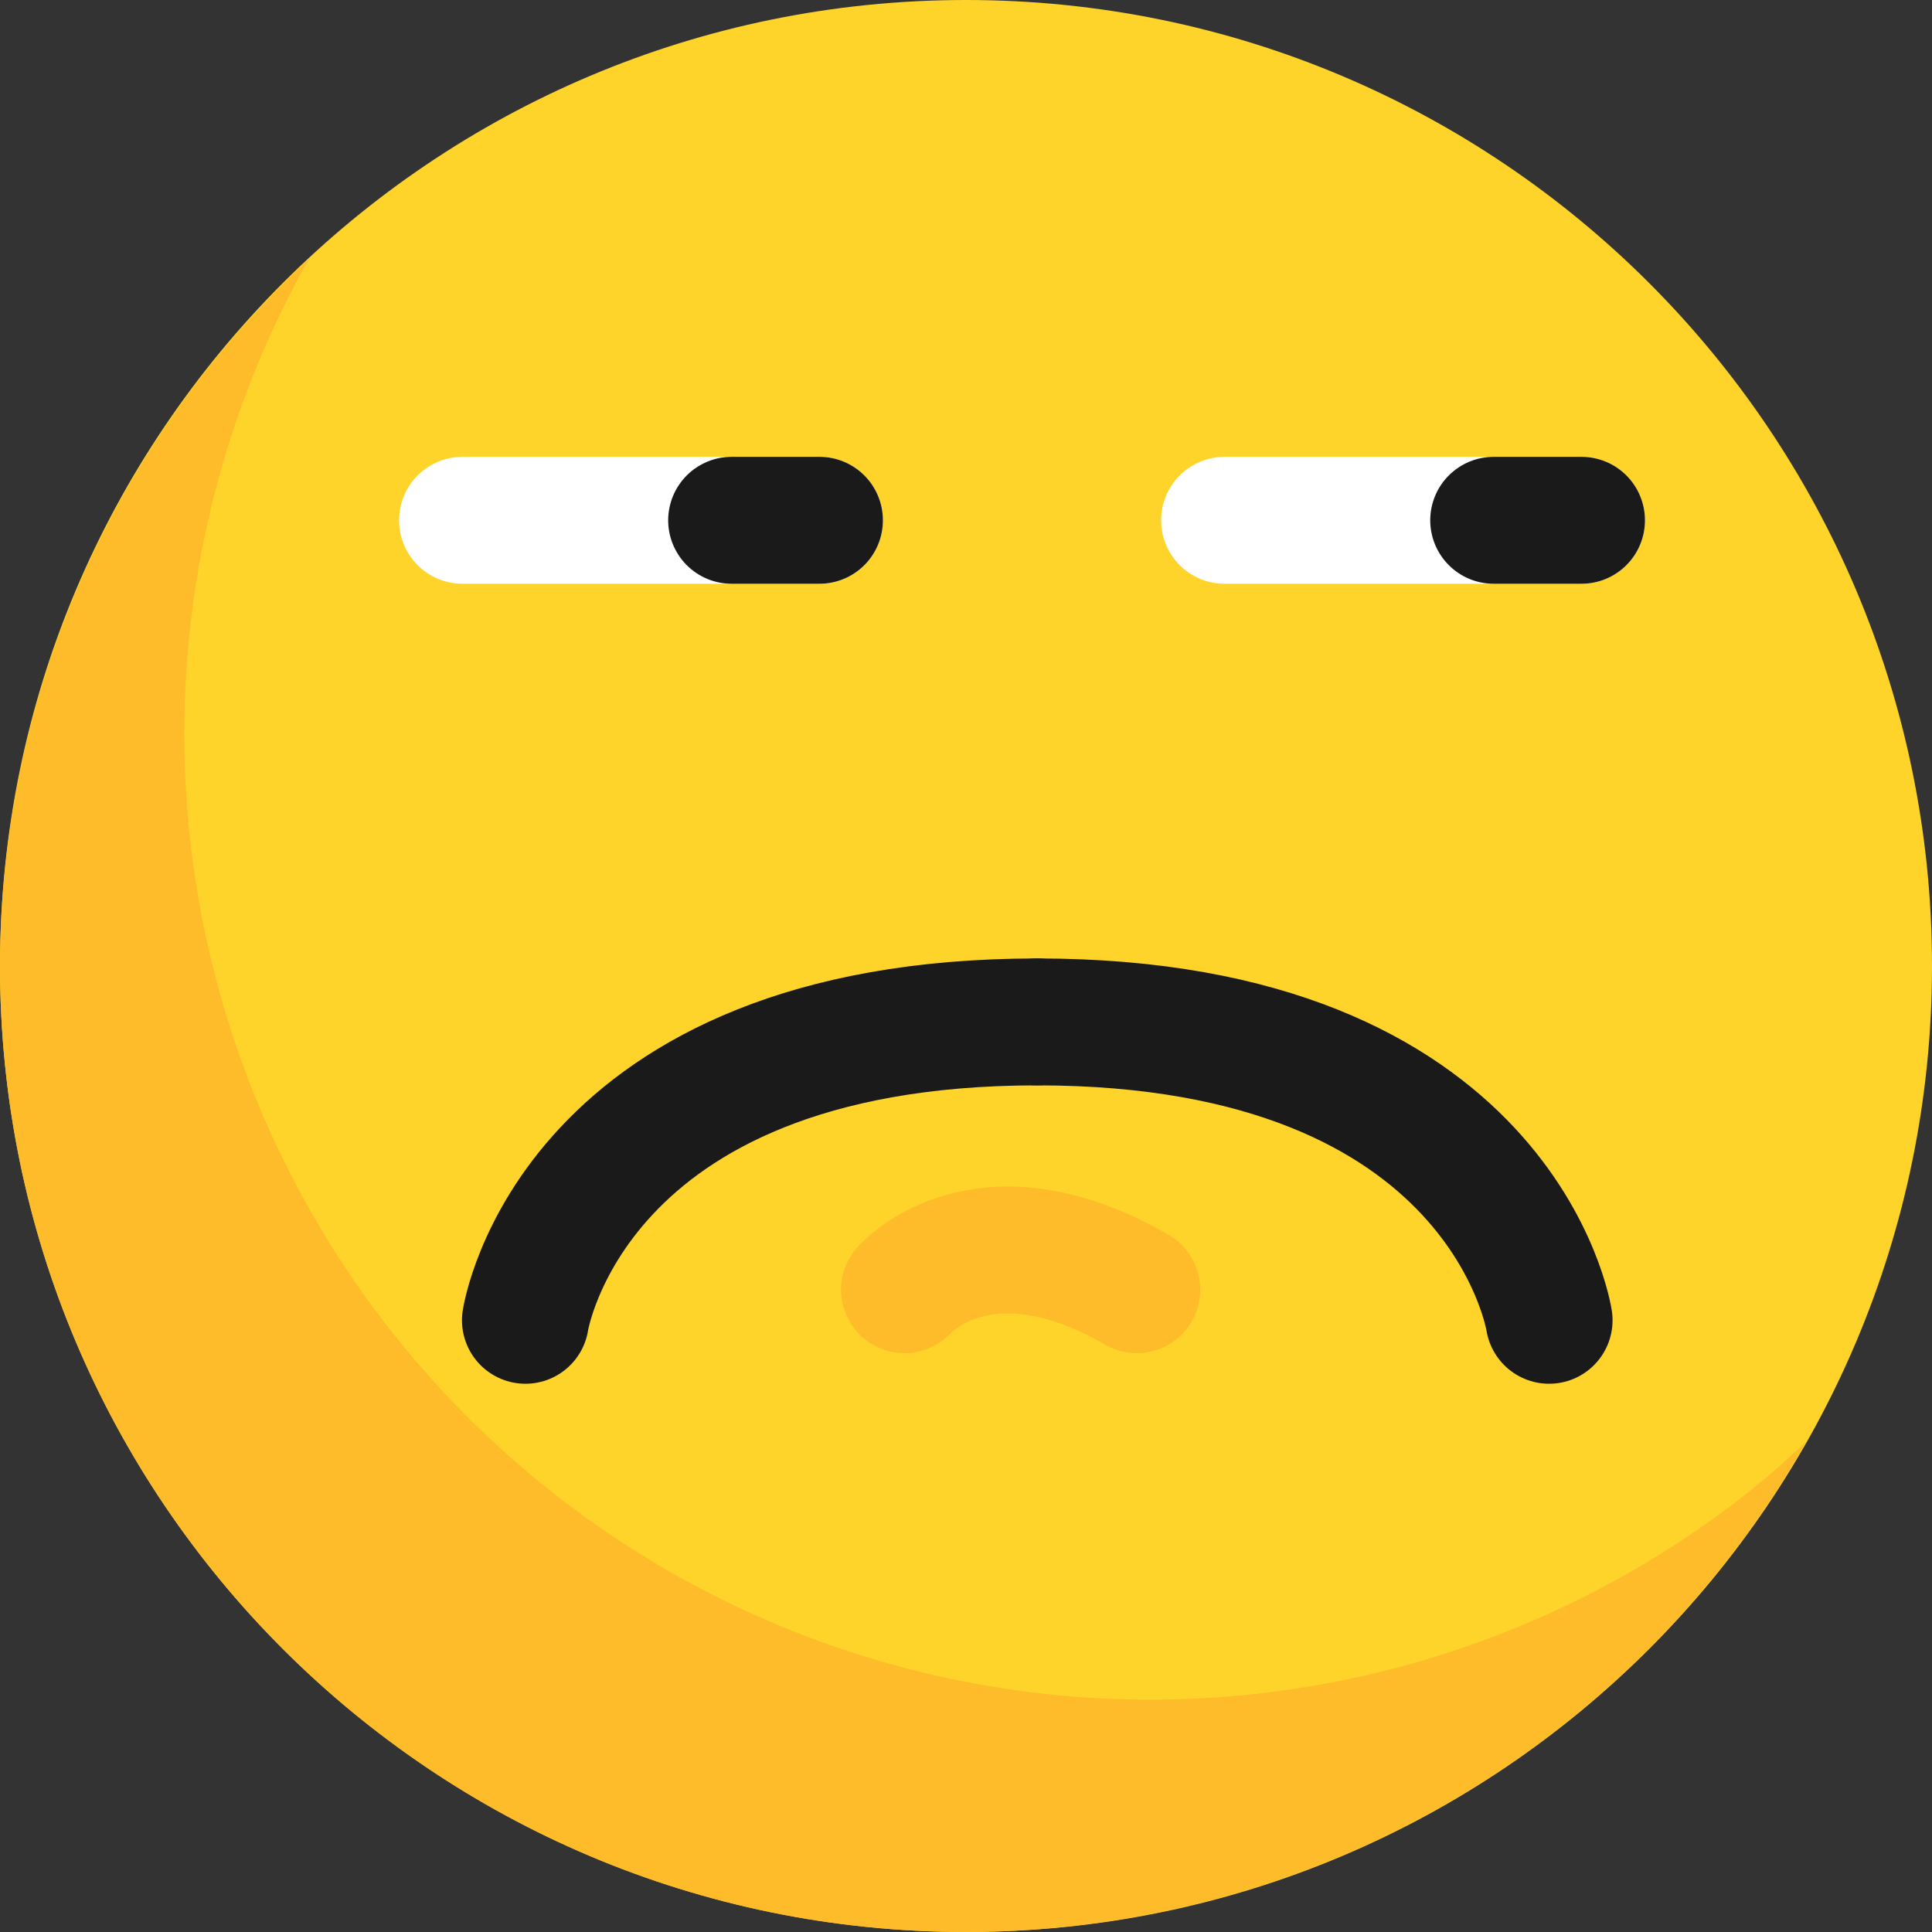 <svg width="152" height="152" xmlns="http://www.w3.org/2000/svg" xmlns:xlink="http://www.w3.org/1999/xlink" overflow="hidden"><rect width="100%" height="100%" fill="#333333" stroke="none"/><defs><clipPath id="clip0"><rect x="609" y="329" width="152" height="152"/></clipPath></defs><g clip-path="url(#clip0)" transform="translate(-609 -329)"><path d="M761 405C761 446.974 726.974 481 685 481 643.026 481 609 446.973 609 405 609 363.026 643.026 329 685 329 726.974 329 761 363.026 761 405Z" fill="#FFD42A"/><path d="M633.413 349.286C617.874 363.648 609.028 383.839 609.001 404.998 609.001 446.972 643.027 480.998 685.001 480.998 712.367 480.979 737.609 466.249 751.088 442.433 749.688 443.76 748.237 445.033 746.739 446.25 744.755 447.825 742.694 449.299 740.562 450.668 738.429 452.038 736.229 453.301 733.97 454.451 731.713 455.6 729.399 456.635 727.037 457.552 724.677 458.471 722.272 459.272 719.831 459.951 717.389 460.628 714.914 461.183 712.416 461.613 709.918 462.044 707.401 462.35 704.873 462.53 703.085 462.656 701.293 462.72 699.5 462.72 696.967 462.72 694.435 462.593 691.914 462.34 689.392 462.087 686.885 461.707 684.401 461.204 681.917 460.699 679.46 460.071 677.039 459.322 674.618 458.573 672.235 457.704 669.901 456.718 667.567 455.731 665.284 454.628 663.061 453.413 660.838 452.198 658.677 450.874 656.586 449.444 654.495 448.013 652.478 446.479 650.54 444.846 648.602 443.214 646.747 441.486 644.982 439.668 643.216 437.85 641.541 435.945 639.965 433.959 638.391 431.975 636.917 429.913 635.548 427.782 634.179 425.649 632.918 423.449 631.77 421.19 630.619 418.932 629.583 416.618 628.664 414.257 627.746 411.895 626.947 409.488 626.27 407.046 625.593 404.605 625.038 402.132 624.607 399.635 624.176 397.138 623.87 394.621 623.691 392.093 623.564 390.304 623.501 388.512 623.501 386.719 623.501 384.184 623.628 381.651 623.881 379.128 624.133 376.608 624.51 374.102 625.012 371.62 625.516 369.136 626.144 366.679 626.894 364.258 627.642 361.837 628.511 359.455 629.498 357.121 630.485 354.787 631.588 352.504 632.803 350.28 633.004 349.947 633.207 349.615 633.413 349.286Z" fill="#FFBC2A"/><path d="M645.388 369.934 673.471 369.934" stroke="#FFFFFF" stroke-width="9.985" stroke-linecap="round" stroke-linejoin="round" fill="none"/><path d="M673.471 369.934 666.561 369.934" stroke="#1A1A1A" stroke-width="9.985" stroke-linecap="round" stroke-linejoin="round" fill="none"/><path d="M705.343 369.934 733.426 369.934" stroke="#FFFFFF" stroke-width="9.985" stroke-linecap="round" stroke-linejoin="round" fill="none"/><path d="M733.426 369.934 726.516 369.934" stroke="#1A1A1A" stroke-width="9.985" stroke-linecap="round" stroke-linejoin="round" fill="none"/><path d="M650.338 432.874C650.338 432.874 653.896 409.399 690.607 409.399" stroke="#1A1A1A" stroke-width="9.985" stroke-linecap="round" stroke-linejoin="round" fill="none"/><path d="M730.875 432.874C730.875 432.874 727.317 409.399 690.607 409.399" stroke="#1A1A1A" stroke-width="9.985" stroke-linecap="round" stroke-linejoin="round" fill="none"/><path d="M680.161 430.467C680.161 430.467 686.271 423.442 698.438 430.467" stroke="#FFBC2A" stroke-width="9.985" stroke-linecap="round" stroke-linejoin="round" fill="none"/><path d="M249.733 573.758C249.733 615.732 215.707 649.758 173.733 649.758 131.76 649.758 97.734 615.732 97.734 573.758 97.734 531.784 131.76 497.758 173.733 497.758 215.707 497.758 249.733 531.785 249.733 573.758Z" fill="#FFD42A"/><path d="M122.146 518.044C106.608 532.406 97.761 552.597 97.734 573.756 97.734 615.73 131.761 649.756 173.734 649.756 201.1 649.737 226.343 635.007 239.822 611.191 238.421 612.518 236.971 613.792 235.473 615.009 233.489 616.583 231.427 618.057 229.296 619.426 227.163 620.796 224.963 622.059 222.704 623.209 220.446 624.358 218.132 625.393 215.771 626.31 213.41 627.229 211.005 628.03 208.565 628.709 206.122 629.386 203.647 629.941 201.149 630.371 198.652 630.802 196.135 631.108 193.607 631.288 191.819 631.415 190.027 631.478 188.234 631.478 185.7 631.478 183.168 631.351 180.648 631.098 178.126 630.845 175.618 630.466 173.134 629.962 170.651 629.458 168.193 628.83 165.772 628.08 163.351 627.332 160.969 626.463 158.635 625.476 156.301 624.489 154.018 623.386 151.794 622.171 149.571 620.957 147.41 619.632 145.32 618.202 143.229 616.771 141.211 615.237 139.274 613.604 137.336 611.972 135.481 610.244 133.716 608.427 131.949 606.608 130.275 604.703 128.699 602.717 127.124 600.733 125.65 598.671 124.282 596.54 122.913 594.407 121.652 592.207 120.503 589.948 119.353 587.69 118.316 585.376 117.397 583.015 116.48 580.653 115.681 578.246 115.003 575.804 114.326 573.363 113.771 570.89 113.341 568.393 112.91 565.896 112.604 563.379 112.424 560.851 112.298 559.062 112.234 557.27 112.234 555.478 112.234 552.943 112.361 550.409 112.615 547.887 112.866 545.366 113.244 542.861 113.746 540.378 114.25 537.895 114.878 535.438 115.628 533.016 116.376 530.595 117.245 528.213 118.231 525.879 119.218 523.545 120.322 521.262 121.537 519.038 121.737 518.705 121.941 518.374 122.146 518.044Z" fill="#FFBC2A"/><path d="M205.623 539.709C205.623 543.342 202.635 546.286 198.95 546.286 195.264 546.286 192.277 543.342 192.277 539.709 192.277 536.077 195.264 533.133 198.95 533.133 202.635 533.133 205.623 536.077 205.623 539.709Z" fill="#1A1A1A"/><path d="M155.19 539.709C155.19 543.342 152.203 546.286 148.517 546.286 144.832 546.286 141.844 543.342 141.844 539.709 141.844 536.077 144.832 533.133 148.517 533.133 152.203 533.133 155.19 536.077 155.19 539.709Z" fill="#1A1A1A"/><path d="M80.975 573.758C80.975 615.732 46.949 649.758 4.976 649.758-36.998 649.758-71.025 615.732-71.025 573.758-71.025 531.784-36.998 497.758 4.976 497.758 46.949 497.758 80.975 531.785 80.975 573.758Z" fill="#FFD42A"/><path d="M-46.612 518.044C-62.15 532.406-70.997 552.597-71.024 573.756-71.024 615.73-36.997 649.756 4.976 649.756 32.342 649.737 57.585 635.007 71.064 611.191 69.663 612.518 68.213 613.792 66.715 615.009 64.731 616.583 62.669 618.057 60.538 619.426 58.405 620.796 56.205 622.059 53.946 623.209 51.688 624.358 49.374 625.393 47.013 626.31 44.653 627.229 42.247 628.03 39.807 628.709 37.364 629.386 34.889 629.941 32.391 630.371 29.894 630.802 27.377 631.108 24.849 631.288 23.061 631.415 21.269 631.478 19.476 631.478 16.942 631.478 14.411 631.351 11.89 631.098 9.368 630.845 6.86 630.466 4.376 629.962 1.893 629.458-0.565 628.83-2.986 628.08-5.407 627.332-7.789 626.463-10.123 625.476-12.457 624.489-14.74 623.386-16.964 622.171-19.187 620.957-21.348 619.632-23.439 618.202-25.529 616.771-27.547 615.237-29.484 613.604-31.422 611.972-33.277 610.244-35.042 608.427-36.809 606.608-38.483 604.703-40.059 602.717-41.634 600.733-43.108 598.671-44.476 596.54-45.845 594.407-47.106 592.207-48.255 589.948-49.405 587.69-50.442 585.376-51.361 583.015-52.278 580.653-53.077 578.246-53.755 575.804-54.432 573.363-54.987 570.89-55.417 568.393-55.848 565.896-56.154 563.379-56.334 560.851-56.46 559.062-56.524 557.27-56.524 555.478-56.524 552.943-56.397 550.409-56.144 547.887-55.892 545.366-55.514 542.861-55.012 540.378-54.508 537.895-53.88 535.438-53.13 533.016-52.382 530.595-51.513 528.213-50.527 525.879-49.54 523.545-48.437 521.262-47.221 519.038-47.021 518.705-46.818 518.374-46.612 518.044Z" fill="#FFBC2A"/><path d="M206.867 598.653C206.867 598.653 146.348 618.826 126.805 579.741" stroke="#1A1A1A" stroke-width="9.985" stroke-linecap="round" stroke-linejoin="round" fill="none"/><path d="M35.415 584.053C40.413 603.925 27.769 624.934 13.376 610.19-1.017 595.447 30.53 557.299 35.415 584.053Z" fill="#1A1A1A"/><path d="M-36.359 536.32-8.276 536.32" stroke="#FFFFFF" stroke-width="9.985" stroke-linecap="round" stroke-linejoin="round" fill="none"/><path d="M-8.276 536.32-15.185 536.32" stroke="#1A1A1A" stroke-width="9.985" stroke-linecap="round" stroke-linejoin="round" fill="none"/><path d="M23.596 536.32 51.679 536.32" stroke="#FFFFFF" stroke-width="9.985" stroke-linecap="round" stroke-linejoin="round" fill="none"/><path d="M51.679 536.32 44.77 536.32" stroke="#1A1A1A" stroke-width="9.985" stroke-linecap="round" stroke-linejoin="round" fill="none"/><path d="M423.484 573.758C423.484 615.732 389.458 649.758 347.484 649.758 305.51 649.758 271.484 615.732 271.484 573.758 271.484 531.784 305.51 497.758 347.484 497.758 389.458 497.758 423.484 531.785 423.484 573.758Z" fill="#FFD42A"/><path d="M295.897 518.044C280.359 532.406 271.512 552.597 271.485 573.756 271.485 615.73 305.511 649.756 347.485 649.756 374.851 649.737 400.093 635.007 413.573 611.191 412.172 612.518 410.721 613.792 409.224 615.009 407.239 616.583 405.178 618.057 403.046 619.426 400.914 620.796 398.714 622.059 396.455 623.209 394.197 624.358 391.883 625.393 389.521 626.31 387.161 627.229 384.756 628.03 382.315 628.709 379.873 629.386 377.398 629.941 374.9 630.371 372.402 630.802 369.885 631.108 367.357 631.288 365.569 631.415 363.777 631.478 361.984 631.478 359.451 631.478 356.919 631.351 354.398 631.098 351.876 630.845 349.369 630.466 346.885 629.962 344.401 629.458 341.944 628.83 339.523 628.08 337.102 627.332 334.719 626.463 332.385 625.476 330.051 624.489 327.768 623.386 325.545 622.171 323.322 620.957 321.161 619.632 319.07 618.202 316.979 616.771 314.962 615.237 313.024 613.604 311.087 611.972 309.232 610.244 307.466 608.427 305.7 606.608 304.025 604.703 302.449 602.717 300.875 600.733 299.401 598.671 298.032 596.54 296.663 594.407 295.402 592.207 294.254 589.948 293.103 587.69 292.067 585.376 291.148 583.015 290.23 580.653 289.431 578.246 288.754 575.804 288.077 573.363 287.522 570.89 287.091 568.393 286.66 565.896 286.354 563.379 286.175 560.851 286.048 559.062 285.985 557.27 285.985 555.478 285.985 552.943 286.112 550.409 286.365 547.887 286.617 545.366 286.994 542.861 287.496 540.378 288 537.895 288.628 535.438 289.378 533.016 290.126 530.595 290.995 528.213 291.982 525.879 292.969 523.545 294.072 521.262 295.287 519.038 295.488 518.705 295.691 518.374 295.897 518.044Z" fill="#FFBC2A"/><path d="M323.603 527.947C331.959 527.947 338.732 534.721 338.732 543.077L338.732 543.077C338.732 551.433 331.959 558.207 323.603 558.207L315.092 558.207C306.736 558.207 299.963 551.433 299.963 543.077L299.963 543.077C299.963 534.721 306.736 527.947 315.092 527.947Z" fill="#FFFFFF"/><path d="M344.343 543.077C344.343 546.709 341.356 549.654 337.671 549.654 333.985 549.654 330.998 546.709 330.998 543.077 330.998 539.445 333.985 536.5 337.671 536.5 341.356 536.5 344.343 539.445 344.343 543.077Z" fill="#1A1A1A"/><path d="M383.806 527.947C392.162 527.947 398.936 534.721 398.936 543.077L398.936 543.077C398.936 551.433 392.162 558.207 383.806 558.207L375.296 558.207C366.94 558.207 360.166 551.433 360.166 543.077L360.166 543.077C360.166 534.721 366.94 527.947 375.296 527.947Z" fill="#FFFFFF"/><path d="M405.65 543.077C405.65 546.709 402.663 549.654 398.977 549.654 395.292 549.654 392.304 546.709 392.304 543.077 392.304 539.445 395.292 536.5 398.977 536.5 402.663 536.5 405.65 539.445 405.65 543.077Z" fill="#1A1A1A"/><path d="M385.205 575.546 385.205 578.603C385.205 579.776 384.969 580.89 384.542 581.904 384.114 582.917 383.493 583.829 382.728 584.595 381.962 585.36 381.05 585.981 380.036 586.408 379.023 586.836 377.909 587.072 376.736 587.072L353.889 587.072 353.889 620.006 353.889 622.697C353.889 632.32 361.638 640.069 371.261 640.069 376.906 640.069 381.671 637.225 384.839 633.077 387.071 630.155 388.627 626.674 388.627 622.697L388.627 585.385C388.627 581.644 387.201 578.375 385.205 575.546Z" fill="#1A1A1A"/><path d="M353.889 587.072 376.736 587.072C377.909 587.072 379.023 586.836 380.036 586.408 381.05 585.981 381.962 585.36 382.728 584.595 383.493 583.829 384.114 582.917 384.542 581.904 384.969 580.89 385.205 579.776 385.205 578.603L385.205 575.546C382.065 571.097 377.143 568.013 371.261 568.013 361.638 568.013 353.889 575.762 353.889 585.385Z" fill="#FF8080"/><path d="M361.695 579.168C359.472 579.168 357.687 580.958 357.687 583.181L357.687 590.801 369.349 590.801 381.012 590.801 381.012 583.181C381.012 580.958 379.222 579.168 376.999 579.168L373.357 579.168C371.134 579.168 369.349 580.958 369.349 583.181 369.349 580.958 367.559 579.168 365.337 579.168Z" fill="#FFFFFF"/><path d="M354.272 563.51C354.272 563.51 343.351 568.413 343.574 582.455" stroke="#FFBC2A" stroke-width="9.985" stroke-linecap="round" stroke-linejoin="round" fill="none"/><path d="M592.242 573.758C592.242 615.732 558.216 649.758 516.242 649.758 474.268 649.758 440.242 615.732 440.242 573.758 440.242 531.784 474.268 497.758 516.242 497.758 558.216 497.758 592.242 531.785 592.242 573.758Z" fill="#FFD42A"/><path d="M464.655 518.044C449.117 532.406 440.27 552.597 440.243 573.756 440.243 615.73 474.269 649.756 516.243 649.756 543.609 649.737 568.851 635.007 582.331 611.191 580.93 612.518 579.479 613.792 577.982 615.009 575.997 616.583 573.936 618.057 571.804 619.426 569.672 620.796 567.471 622.059 565.213 623.209 562.955 624.358 560.641 625.393 558.28 626.31 555.919 627.229 553.514 628.03 551.073 628.709 548.631 629.386 546.156 629.941 543.658 630.371 541.161 630.802 538.643 631.108 536.115 631.288 534.327 631.415 532.535 631.478 530.742 631.478 528.209 631.478 525.677 631.351 523.156 631.098 520.634 630.845 518.127 630.466 515.643 629.962 513.159 629.458 510.702 628.83 508.281 628.08 505.86 627.332 503.477 626.463 501.143 625.476 498.809 624.489 496.526 623.386 494.303 622.171 492.08 620.957 489.919 619.632 487.828 618.202 485.737 616.771 483.72 615.237 481.782 613.604 479.845 611.972 477.99 610.244 476.224 608.427 474.458 606.608 472.783 604.703 471.207 602.717 469.633 600.733 468.159 598.671 466.79 596.54 465.422 594.407 464.16 592.207 463.012 589.948 461.861 587.69 460.825 585.376 459.906 583.015 458.988 580.653 458.189 578.246 457.512 575.804 456.835 573.363 456.28 570.89 455.849 568.393 455.418 565.896 455.112 563.379 454.933 560.851 454.806 559.062 454.743 557.27 454.743 555.478 454.743 552.943 454.87 550.409 455.123 547.887 455.375 545.366 455.752 542.861 456.254 540.378 456.758 537.895 457.386 535.438 458.136 533.016 458.884 530.595 459.753 528.213 460.74 525.879 461.727 523.545 462.83 521.262 464.045 519.038 464.246 518.705 464.449 518.374 464.655 518.044Z" fill="#FFBC2A"/><path d="M518.656 574.031C498.782 574.031 482.671 580.612 482.67 588.73 482.679 589.152 482.733 589.573 482.831 589.993 482.074 592.053 481.681 594.279 481.675 596.531 481.676 605.507 487.705 612.781 495.141 612.782 499.75 612.775 504.036 609.924 506.501 605.225 508.97 609.929 513.262 612.781 517.876 612.782 523.067 612.774 527.792 609.166 530.021 603.509 532.251 609.168 536.978 612.776 542.171 612.782 549.607 612.782 555.636 605.507 555.637 596.531 555.633 594.278 555.242 592.05 554.486 589.989 554.582 589.57 554.634 589.151 554.642 588.73 554.642 580.612 538.53 574.031 518.656 574.031Z" fill="#1A1A1A"/><path d="M473.905 539.325C473.624 540.566 473.48 541.833 473.476 543.104 473.478 552.827 481.475 560.708 491.34 560.71 501.207 560.711 509.207 552.829 509.209 543.104 509.2 541.832 509.051 540.565 508.765 539.325Z" fill="#FFFFFF"/><path d="M496.216 539.325C496.085 539.839 496.018 540.366 496.016 540.895 496.016 544.526 499.001 547.471 502.685 547.472 506.371 547.473 509.359 544.53 509.36 540.897 509.36 540.897 509.36 540.896 509.36 540.895 509.358 540.366 509.291 539.839 509.16 539.325Z" fill="#1A1A1A"/><path d="M531.854 539.325C531.573 540.566 531.43 541.833 531.425 543.104 531.427 552.827 539.424 560.708 549.289 560.709 559.156 560.711 567.156 552.829 567.158 543.104 567.149 541.833 567 540.565 566.714 539.325Z" fill="#FFFFFF"/><path d="M554.165 539.325C554.034 539.839 553.967 540.366 553.965 540.895 553.965 544.526 556.95 547.47 560.635 547.472 564.32 547.473 567.308 544.529 567.309 540.897 567.309 540.897 567.309 540.896 567.309 540.895 567.307 540.366 567.24 539.839 567.109 539.325Z" fill="#1A1A1A"/><path d="M758.669 573.758C758.669 615.732 724.642 649.758 682.669 649.758 640.695 649.758 606.669 615.732 606.669 573.758 606.669 531.784 640.695 497.758 682.669 497.758 724.642 497.758 758.669 531.785 758.669 573.758Z" fill="#FFD42A"/><path d="M631.081 518.044C615.543 532.406 606.696 552.597 606.67 573.756 606.67 615.73 640.696 649.756 682.669 649.756 710.035 649.737 735.278 635.007 748.757 611.191 747.357 612.518 745.906 613.792 744.408 615.009 742.424 616.583 740.362 618.057 738.231 619.426 736.098 620.796 733.898 622.059 731.639 623.209 729.381 624.358 727.068 625.393 724.706 626.31 722.346 627.229 719.941 628.03 717.5 628.709 715.058 629.386 712.583 629.941 710.085 630.371 707.587 630.802 705.07 631.108 702.542 631.288 700.754 631.415 698.962 631.478 697.169 631.478 694.636 631.478 692.104 631.351 689.583 631.098 687.061 630.845 684.554 630.466 682.07 629.962 679.586 629.458 677.129 628.83 674.708 628.08 672.286 627.332 669.904 626.463 667.57 625.476 665.236 624.489 662.953 623.386 660.729 622.171 658.506 620.957 656.346 619.632 654.255 618.202 652.164 616.771 650.146 615.237 648.209 613.604 646.271 611.972 644.416 610.244 642.651 608.427 640.885 606.608 639.21 604.703 637.634 602.717 636.06 600.733 634.585 598.671 633.217 596.54 631.848 594.407 630.587 592.207 629.438 589.948 628.288 587.69 627.252 585.376 626.333 583.015 625.415 580.653 624.616 578.246 623.939 575.804 623.261 573.363 622.706 570.89 622.276 568.393 621.845 565.896 621.539 563.379 621.36 560.851 621.233 559.062 621.169 557.27 621.169 555.478 621.17 552.943 621.297 550.409 621.55 547.887 621.802 545.366 622.179 542.861 622.681 540.378 623.185 537.895 623.813 535.438 624.563 533.016 625.311 530.595 626.18 528.213 627.166 525.879 628.154 523.545 629.257 521.262 630.472 519.038 630.673 518.705 630.876 518.374 631.082 518.044Z" fill="#FFBC2A"/><path d="M699.954 645.833C702.791 645.833 734.942 645.833 734.942 645.833L734.942 626.605 700.269 637.322Z" fill="#FFBC2A"/><path d="M706.259 574.912C692.987 574.912 682.305 589.34 682.305 607.265L682.305 635.364C682.305 637.107 682.432 638.806 682.627 640.474L729.89 640.474C730.085 638.806 730.212 637.107 730.212 635.364L730.212 607.265C730.212 589.34 719.53 574.912 706.259 574.912Z" fill="#1A1A1A"/><path d="M671.586 527.947C679.942 527.947 686.716 534.721 686.716 543.077L686.716 543.077C686.716 551.433 679.942 558.207 671.586 558.207L663.076 558.207C654.72 558.207 647.946 551.433 647.946 543.077L647.946 543.077C647.946 534.721 654.72 527.947 663.076 527.947Z" fill="#FFFFFF"/><path d="M692.327 543.077C692.327 546.709 689.339 549.654 685.654 549.654 681.968 549.654 678.981 546.709 678.981 543.077 678.981 539.445 681.969 536.5 685.654 536.5 689.339 536.5 692.327 539.445 692.327 543.077Z" fill="#1A1A1A"/><path d="M731.79 527.947C740.145 527.947 746.919 534.721 746.919 543.077L746.919 543.077C746.919 551.433 740.145 558.207 731.79 558.207L723.279 558.207C714.923 558.207 708.149 551.433 708.149 543.077L708.149 543.077C708.149 534.721 714.923 527.947 723.279 527.947Z" fill="#FFFFFF"/><path d="M753.634 543.077C753.634 546.709 750.646 549.654 746.961 549.654 743.275 549.654 740.288 546.709 740.288 543.077 740.288 539.445 743.275 536.5 746.961 536.5 750.646 536.5 753.634 539.445 753.634 543.077Z" fill="#1A1A1A"/><path d="M706.302 616.12C705.915 616.12 705.528 616.139 705.142 616.177 704.598 616.23 704.056 616.322 703.519 616.45 702.98 616.579 702.446 616.745 701.919 616.948 701.394 617.15 700.877 617.389 700.369 617.663 699.861 617.937 699.363 618.246 698.877 618.589 698.391 618.932 697.917 619.308 697.458 619.716 696.999 620.125 696.555 620.566 696.127 621.037 695.7 621.507 695.29 622.007 694.898 622.534 694.507 623.061 694.134 623.615 693.782 624.193 693.43 624.774 693.1 625.378 692.792 626.005 692.485 626.627 692.2 627.27 691.939 627.932 691.677 628.596 691.44 629.279 691.227 629.976 691.015 630.672 690.828 631.383 690.667 632.105 690.547 632.664 690.443 633.229 690.354 633.8 690.387 633.819 690.419 633.837 690.452 633.856L722.114 633.856C722.154 633.834 722.195 633.812 722.236 633.79L722.236 633.787C722.186 633.44 722.131 633.095 722.07 632.752 721.924 632.022 721.751 631.304 721.553 630.599 721.357 629.894 721.136 629.202 720.89 628.528 720.641 627.853 720.367 627.197 720.071 626.56 719.776 625.924 719.459 625.308 719.12 624.716 718.782 624.123 718.422 623.553 718.043 623.01 717.662 622.468 717.261 621.952 716.843 621.466 716.426 620.978 715.992 620.52 715.541 620.092 715.091 619.665 714.626 619.27 714.147 618.907 713.668 618.543 713.177 618.214 712.675 617.918 712.172 617.624 711.66 617.365 711.139 617.142 710.616 616.919 710.086 616.732 709.549 616.583 709.014 616.433 708.474 616.321 707.931 616.246 707.39 616.168 706.846 616.127 706.302 616.125Z" fill="#C24040"/><path d="M722.237 633.738C722.188 633.521 722.133 633.306 722.072 633.091 721.925 632.636 721.753 632.188 721.554 631.749 721.357 631.31 721.135 630.879 720.889 630.459 720.641 630.039 720.368 629.629 720.073 629.232 719.777 628.835 719.459 628.451 719.12 628.082 718.781 627.712 718.421 627.358 718.041 627.02 717.661 626.681 717.261 626.36 716.844 626.056 716.426 625.752 715.992 625.467 715.542 625.201 715.091 624.935 714.626 624.688 714.147 624.461 713.669 624.235 713.178 624.03 712.676 623.846 712.173 623.663 711.659 623.501 711.137 623.362 710.615 623.223 710.086 623.106 709.551 623.013 709.016 622.92 708.476 622.849 707.933 622.802 707.391 622.753 706.846 622.729 706.301 622.727 705.914 622.728 705.528 622.74 705.143 622.764 704.598 622.798 704.056 622.855 703.517 622.935 702.98 623.016 702.447 623.119 701.921 623.246 701.396 623.371 700.879 623.52 700.371 623.69 699.862 623.861 699.362 624.054 698.875 624.268 698.39 624.482 697.917 624.716 697.458 624.97 696.999 625.225 696.555 625.5 696.128 625.794 695.7 626.087 695.29 626.398 694.898 626.726 694.507 627.054 694.135 627.4 693.784 627.761 693.431 628.122 693.1 628.499 692.791 628.889 692.484 629.277 692.2 629.678 691.939 630.091 691.677 630.505 691.439 630.931 691.227 631.365 691.014 631.799 690.827 632.242 690.666 632.692 690.546 633.041 690.442 633.393 690.353 633.749 700.449 637.86 712.144 637.857 722.237 633.739Z" fill="#FF5555"/><path d="M249.733 742.516C249.733 784.49 215.707 818.516 173.733 818.516 131.76 818.516 97.734 784.49 97.734 742.516 97.734 700.542 131.76 666.516 173.733 666.516 215.707 666.516 249.733 700.543 249.733 742.516Z" fill="#FFD42A"/><path d="M122.146 686.802C106.608 701.165 97.761 721.355 97.734 742.514 97.734 784.488 131.761 818.514 173.734 818.514 201.1 818.495 226.343 803.765 239.822 779.949 238.421 781.276 236.971 782.55 235.473 783.767 233.489 785.341 231.427 786.815 229.296 788.184 227.163 789.554 224.963 790.817 222.704 791.967 220.446 793.116 218.132 794.151 215.771 795.068 213.41 795.987 211.005 796.788 208.565 797.467 206.122 798.144 203.647 798.699 201.149 799.129 198.652 799.56 196.135 799.866 193.607 800.046 191.819 800.173 190.027 800.236 188.234 800.236 185.7 800.236 183.168 800.109 180.648 799.856 178.126 799.603 175.618 799.224 173.134 798.72 170.651 798.216 168.193 797.587 165.772 796.838 163.351 796.089 160.969 795.22 158.635 794.234 156.301 793.247 154.018 792.144 151.794 790.929 149.571 789.715 147.41 788.39 145.32 786.96 143.229 785.529 141.211 783.995 139.274 782.362 137.336 780.73 135.481 779.002 133.716 777.185 131.949 775.366 130.275 773.461 128.699 771.475 127.124 769.491 125.65 767.429 124.282 765.298 122.913 763.165 121.652 760.965 120.503 758.706 119.353 756.448 118.316 754.135 117.397 751.773 116.48 749.411 115.681 747.004 115.003 744.562 114.326 742.121 113.771 739.648 113.341 737.151 112.91 734.654 112.604 732.137 112.424 729.609 112.298 727.82 112.234 726.028 112.234 724.236 112.234 721.7 112.361 719.167 112.615 716.645 112.866 714.124 113.244 711.618 113.746 709.136 114.25 706.652 114.878 704.196 115.628 701.774 116.376 699.353 117.245 696.971 118.231 694.637 119.218 692.303 120.322 690.02 121.537 687.796 121.737 687.463 121.941 687.132 122.146 686.802Z" fill="#FFBC2A"/><path d="M80.975 742.516C80.975 784.49 46.949 818.516 4.976 818.516-36.998 818.516-71.025 784.49-71.025 742.516-71.025 700.542-36.998 666.516 4.976 666.516 46.949 666.516 80.975 700.543 80.975 742.516Z" fill="#FFD42A"/><path d="M-46.612 686.802C-62.15 701.165-70.997 721.355-71.024 742.514-71.024 784.488-36.997 818.514 4.976 818.514 32.342 818.495 57.585 803.765 71.064 779.949 69.663 781.276 68.213 782.55 66.715 783.767 64.731 785.341 62.669 786.815 60.538 788.184 58.405 789.554 56.205 790.817 53.946 791.967 51.688 793.116 49.374 794.151 47.013 795.068 44.653 795.987 42.247 796.788 39.807 797.467 37.364 798.144 34.889 798.699 32.391 799.129 29.894 799.56 27.377 799.866 24.849 800.046 23.061 800.173 21.269 800.236 19.476 800.236 16.942 800.236 14.411 800.109 11.89 799.856 9.368 799.603 6.86 799.224 4.376 798.72 1.893 798.216-0.565 797.587-2.986 796.838-5.407 796.089-7.789 795.22-10.123 794.234-12.457 793.247-14.74 792.144-16.964 790.929-19.187 789.715-21.348 788.39-23.439 786.96-25.529 785.529-27.547 783.995-29.484 782.362-31.422 780.73-33.277 779.002-35.042 777.185-36.809 775.366-38.483 773.461-40.059 771.475-41.634 769.491-43.108 767.429-44.476 765.298-45.845 763.165-47.106 760.965-48.255 758.706-49.405 756.448-50.442 754.135-51.361 751.773-52.278 749.411-53.077 747.004-53.755 744.562-54.432 742.121-54.987 739.648-55.417 737.151-55.848 734.654-56.154 732.137-56.334 729.609-56.46 727.82-56.524 726.028-56.524 724.236-56.524 721.7-56.397 719.167-56.144 716.645-55.892 714.124-55.514 711.618-55.012 709.136-54.508 706.652-53.88 704.196-53.13 701.774-52.382 699.353-51.513 696.971-50.527 694.637-49.54 692.303-48.437 690.02-47.221 687.796-47.021 687.463-46.818 687.132-46.612 686.802Z" fill="#FFBC2A"/><path d="M423.484 742.516C423.484 784.49 389.458 818.516 347.484 818.516 305.51 818.516 271.484 784.49 271.484 742.516 271.484 700.542 305.51 666.516 347.484 666.516 389.458 666.516 423.484 700.543 423.484 742.516Z" fill="#FFD42A"/><path d="M295.897 686.802C280.359 701.165 271.512 721.355 271.485 742.514 271.485 784.488 305.511 818.514 347.485 818.514 374.851 818.495 400.093 803.765 413.573 779.949 412.172 781.276 410.721 782.55 409.224 783.767 407.239 785.341 405.178 786.815 403.046 788.184 400.914 789.554 398.714 790.817 396.455 791.967 394.197 793.116 391.883 794.151 389.521 795.068 387.161 795.987 384.756 796.788 382.315 797.467 379.873 798.144 377.398 798.699 374.9 799.129 372.402 799.56 369.885 799.866 367.357 800.046 365.569 800.173 363.777 800.236 361.984 800.236 359.451 800.236 356.919 800.109 354.398 799.856 351.876 799.603 349.369 799.224 346.885 798.72 344.401 798.216 341.944 797.587 339.523 796.838 337.102 796.089 334.719 795.22 332.385 794.234 330.051 793.247 327.768 792.144 325.545 790.929 323.322 789.715 321.161 788.39 319.07 786.96 316.979 785.529 314.962 783.995 313.024 782.362 311.087 780.73 309.232 779.002 307.466 777.185 305.7 775.366 304.025 773.461 302.449 771.475 300.875 769.491 299.401 767.429 298.032 765.298 296.663 763.165 295.402 760.965 294.254 758.706 293.103 756.448 292.067 754.135 291.148 751.773 290.23 749.411 289.431 747.004 288.754 744.562 288.077 742.121 287.522 739.648 287.091 737.151 286.66 734.654 286.354 732.137 286.175 729.609 286.048 727.82 285.985 726.028 285.985 724.236 285.985 721.7 286.112 719.167 286.365 716.645 286.617 714.124 286.994 711.618 287.496 709.136 288 706.652 288.628 704.196 289.378 701.774 290.126 699.353 290.995 696.971 291.982 694.637 292.969 692.303 294.072 690.02 295.287 687.796 295.488 687.463 295.691 687.132 295.897 686.802Z" fill="#FFBC2A"/><path d="M592.242 742.516C592.242 784.49 558.216 818.516 516.242 818.516 474.268 818.516 440.242 784.49 440.242 742.516 440.242 700.542 474.268 666.516 516.242 666.516 558.216 666.516 592.242 700.543 592.242 742.516Z" fill="#FFD42A"/><path d="M464.655 686.802C449.117 701.165 440.27 721.355 440.243 742.515 440.243 784.488 474.269 818.514 516.243 818.514 543.609 818.495 568.851 803.765 582.331 779.949 580.93 781.277 579.479 782.55 577.982 783.767 575.997 785.341 573.936 786.815 571.804 788.184 569.672 789.554 567.471 790.817 565.213 791.968 562.955 793.116 560.641 794.151 558.28 795.068 555.919 795.988 553.514 796.788 551.073 797.467 548.631 798.145 546.156 798.699 543.658 799.13 541.161 799.561 538.643 799.866 536.115 800.046 534.327 800.173 532.535 800.236 530.742 800.236 528.209 800.236 525.677 800.109 523.156 799.856 520.634 799.603 518.127 799.224 515.643 798.72 513.159 798.216 510.702 797.588 508.281 796.838 505.86 796.09 503.477 795.221 501.143 794.235 498.809 793.247 496.526 792.144 494.303 790.929 492.08 789.715 489.919 788.39 487.828 786.96 485.737 785.53 483.72 783.995 481.782 782.363 479.845 780.73 477.99 779.002 476.224 777.185 474.458 775.367 472.783 773.461 471.207 771.476 469.633 769.491 468.159 767.43 466.79 765.298 465.422 763.165 464.16 760.965 463.012 758.706 461.861 756.449 460.825 754.135 459.906 751.773 458.988 749.411 458.189 747.004 457.512 744.562 456.835 742.121 456.28 739.648 455.849 737.151 455.418 734.654 455.112 732.137 454.933 729.609 454.806 727.821 454.743 726.029 454.743 724.236 454.743 721.701 454.87 719.167 455.123 716.645 455.375 714.125 455.752 711.619 456.254 709.136 456.758 706.653 457.386 704.196 458.136 701.775 458.884 699.354 459.753 696.971 460.74 694.637 461.727 692.303 462.83 690.02 464.045 687.796 464.246 687.463 464.449 687.132 464.655 686.802Z" fill="#FFBC2A"/><path d="M758.669 742.516C758.669 784.49 724.642 818.516 682.669 818.516 640.695 818.516 606.669 784.49 606.669 742.516 606.669 700.542 640.695 666.516 682.669 666.516 724.642 666.516 758.669 700.543 758.669 742.516Z" fill="#FFD42A"/><path d="M631.081 686.802C615.543 701.165 606.696 721.355 606.67 742.515 606.67 784.488 640.696 818.514 682.669 818.514 710.035 818.495 735.278 803.765 748.757 779.949 747.357 781.277 745.906 782.55 744.408 783.767 742.424 785.341 740.362 786.815 738.231 788.184 736.098 789.554 733.898 790.817 731.639 791.968 729.381 793.116 727.068 794.151 724.706 795.068 722.346 795.988 719.941 796.788 717.5 797.467 715.058 798.145 712.583 798.699 710.085 799.13 707.587 799.561 705.07 799.866 702.542 800.046 700.754 800.173 698.962 800.236 697.169 800.236 694.636 800.236 692.104 800.109 689.583 799.856 687.061 799.603 684.554 799.224 682.07 798.72 679.586 798.216 677.129 797.588 674.708 796.838 672.286 796.09 669.904 795.221 667.57 794.235 665.236 793.247 662.953 792.144 660.729 790.929 658.506 789.715 656.346 788.39 654.255 786.96 652.164 785.53 650.146 783.995 648.209 782.363 646.271 780.73 644.416 779.002 642.651 777.185 640.885 775.367 639.21 773.461 637.634 771.476 636.06 769.491 634.585 767.43 633.217 765.298 631.848 763.165 630.587 760.965 629.438 758.706 628.288 756.449 627.252 754.135 626.333 751.773 625.415 749.411 624.616 747.004 623.939 744.562 623.261 742.121 622.706 739.648 622.276 737.151 621.845 734.654 621.539 732.137 621.36 729.609 621.233 727.821 621.169 726.029 621.169 724.236 621.17 721.701 621.297 719.167 621.55 716.645 621.802 714.125 622.179 711.619 622.681 709.136 623.185 706.653 623.813 704.196 624.563 701.775 625.311 699.354 626.18 696.971 627.166 694.637 628.154 692.303 629.257 690.02 630.472 687.796 630.673 687.463 630.876 687.132 631.082 686.802Z" fill="#FFBC2A"/><path d="M-23.917 717.691C-24.198 718.932-24.342 720.199-24.346 721.47-24.345 731.193-16.348 739.074-6.482 739.075 3.385 739.077 11.385 731.195 11.386 721.47 11.377 720.198 11.229 718.931 10.943 717.691Z" fill="#FFFFFF"/><path d="M-1.607 717.691C-1.737 718.205-1.804 718.732-1.807 719.261-1.807 722.893 1.179 725.837 4.863 725.839 8.548 725.839 11.537 722.896 11.538 719.263 11.538 719.263 11.538 719.262 11.538 719.261 11.535 718.732 11.468 718.205 11.338 717.691Z" fill="#1A1A1A"/><path d="M34.032 717.691C33.751 718.932 33.607 720.199 33.603 721.47 33.605 731.193 41.602 739.074 51.467 739.075 61.334 739.077 69.334 731.195 69.336 721.47 69.327 720.198 69.178 718.931 68.892 717.691Z" fill="#FFFFFF"/><path d="M56.342 717.691C56.212 718.205 56.145 718.732 56.142 719.261 56.142 722.892 59.128 725.836 62.812 725.838 66.498 725.839 69.486 722.895 69.487 719.263 69.487 719.263 69.487 719.262 69.487 719.261 69.484 718.732 69.417 718.205 69.287 717.691Z" fill="#1A1A1A"/><path d="M23.215 755.523C23.215 755.523 41.497 748.273 44.649 753.632 47.801 758.99 29.519 764.349 35.508 773.805 41.497 783.261 33.932 782.946 27.628 780.424 21.324 777.903 21.324 777.903 21.324 777.903" stroke="#1A1A1A" stroke-width="9.985" stroke-linecap="round" stroke-linejoin="round" fill="none"/><path d="M152.978 815.554 152.978 716.541 125.441 716.541 125.441 801.151C133.53 807.798 142.905 812.701 152.978 815.554Z" fill="#0085A6"/><path d="M218.057 804.135 218.057 716.541 190.524 716.541 190.524 816.543C200.439 814.291 209.802 810.071 218.057 804.135Z" fill="#0085A6"/><path d="M122.719 716.542 157.391 716.542" stroke="#1A1A1A" stroke-width="9.985" stroke-linecap="round" stroke-linejoin="round" fill="none"/><path d="M186.074 716.542 220.746 716.542" stroke="#1A1A1A" stroke-width="9.985" stroke-linecap="round" stroke-linejoin="round" fill="none"/><path d="M183.527 782.791C183.527 782.791 171.38 778.222 161.907 783.348" stroke="#FFBC2A" stroke-width="9.985" stroke-linecap="round" stroke-linejoin="round" fill="none"/><path d="M142.204 766.24C142.204 766.24 149.611 761.354 156.861 766.083 164.11 770.811 173.566 760.094 180.816 762.615 188.066 765.137 192.006 771.599 202.565 764.664" stroke="#1A1A1A" stroke-width="9.985" stroke-linecap="round" stroke-linejoin="round" fill="none"/><path d="M310.477 703.837 334.993 728.354" stroke="#1A1A1A" stroke-width="9.985" stroke-linecap="round" stroke-linejoin="round" fill="none"/><path d="M334.993 703.837 310.477 728.354" stroke="#1A1A1A" stroke-width="9.985" stroke-linecap="round" stroke-linejoin="round" fill="none"/><path d="M363.968 703.837 388.485 728.354" stroke="#1A1A1A" stroke-width="9.985" stroke-linecap="round" stroke-linejoin="round" fill="none"/><path d="M388.485 703.837 363.968 728.354" stroke="#1A1A1A" stroke-width="9.985" stroke-linecap="round" stroke-linejoin="round" fill="none"/><path d="M365.209 769.491C365.209 778.195 358.153 785.251 349.449 785.251 340.745 785.251 333.689 778.195 333.689 769.491 333.689 760.787 340.745 753.731 349.449 753.731 358.153 753.731 365.209 760.787 365.209 769.491Z" fill="#1A1A1A"/><path d="M470.203 740.809C470.203 740.809 486.216 751.123 504.081 740.809" stroke="#1A1A1A" stroke-width="9.985" stroke-linecap="round" stroke-linejoin="round" fill="none"/><path d="M527.26 740.809C527.26 740.809 543.274 751.123 561.138 740.809" stroke="#1A1A1A" stroke-width="9.985" stroke-linecap="round" stroke-linejoin="round" fill="none"/><path d="M517.836 703.149 532.1 703.149 517.836 717.413 532.1 717.413" stroke="#0085A6" stroke-width="9.985" stroke-linecap="round" stroke-linejoin="round" fill="none"/><path d="M541.322 683.733 555.586 683.733 544.158 706.823 558.738 706.823" stroke="#0085A6" stroke-width="9.985" stroke-linecap="round" stroke-linejoin="round" fill="none"/><path d="M567.168 673.016 581.432 673.016 570.005 696.106 584.585 696.106" stroke="#0085A6" stroke-width="9.985" stroke-linecap="round" stroke-linejoin="round" fill="none"/><path d="M527.467 780.635C527.467 783.923 524.802 786.588 521.514 786.588 518.226 786.588 515.561 783.923 515.561 780.635 515.561 777.347 518.226 774.682 521.514 774.682 524.802 774.682 527.467 777.347 527.467 780.635Z" fill="#1A1A1A"/><path d="M655.462 732.229C655.181 733.47 655.037 734.737 655.033 736.008 655.034 745.731 663.031 753.612 672.897 753.613 682.764 753.615 690.764 745.732 690.765 736.008 690.756 734.736 690.608 733.469 690.322 732.229Z" fill="#FFFFFF"/><path d="M677.772 732.229C677.642 732.742 677.574 733.27 677.572 733.799 677.572 737.43 680.558 740.375 684.242 740.376 687.927 740.377 690.916 737.433 690.917 733.801 690.917 733.801 690.917 733.8 690.917 733.799 690.914 733.27 690.847 732.743 690.717 732.229Z" fill="#1A1A1A"/><path d="M713.411 732.229C713.13 733.47 712.986 734.737 712.982 736.008 712.984 745.73 720.981 753.612 730.846 753.613 740.713 753.615 748.713 745.732 748.715 736.008 748.706 734.736 748.557 733.469 748.271 732.229Z" fill="#FFFFFF"/><path d="M735.721 732.229C735.591 732.742 735.524 733.27 735.521 733.799 735.521 737.43 738.507 740.374 742.191 740.376 745.877 740.377 748.865 737.433 748.866 733.801 748.866 733.8 748.866 733.799 748.866 733.799 748.863 733.27 748.796 732.742 748.666 732.229Z" fill="#1A1A1A"/><path d="M714.138 780.109C714.138 780.109 696.802 764.033 680.727 780.109" stroke="#1A1A1A" stroke-width="9.985" stroke-linecap="round" stroke-linejoin="round" fill="none"/><path d="M656.532 722.978 700.216 722.978" stroke="#FFBC2A" stroke-width="9.985" stroke-linecap="round" stroke-linejoin="round" fill="none"/><path d="M700.216 722.978 743.901 722.978" stroke="#FFBC2A" stroke-width="9.985" stroke-linecap="round" stroke-linejoin="round" fill="none"/></g></svg>